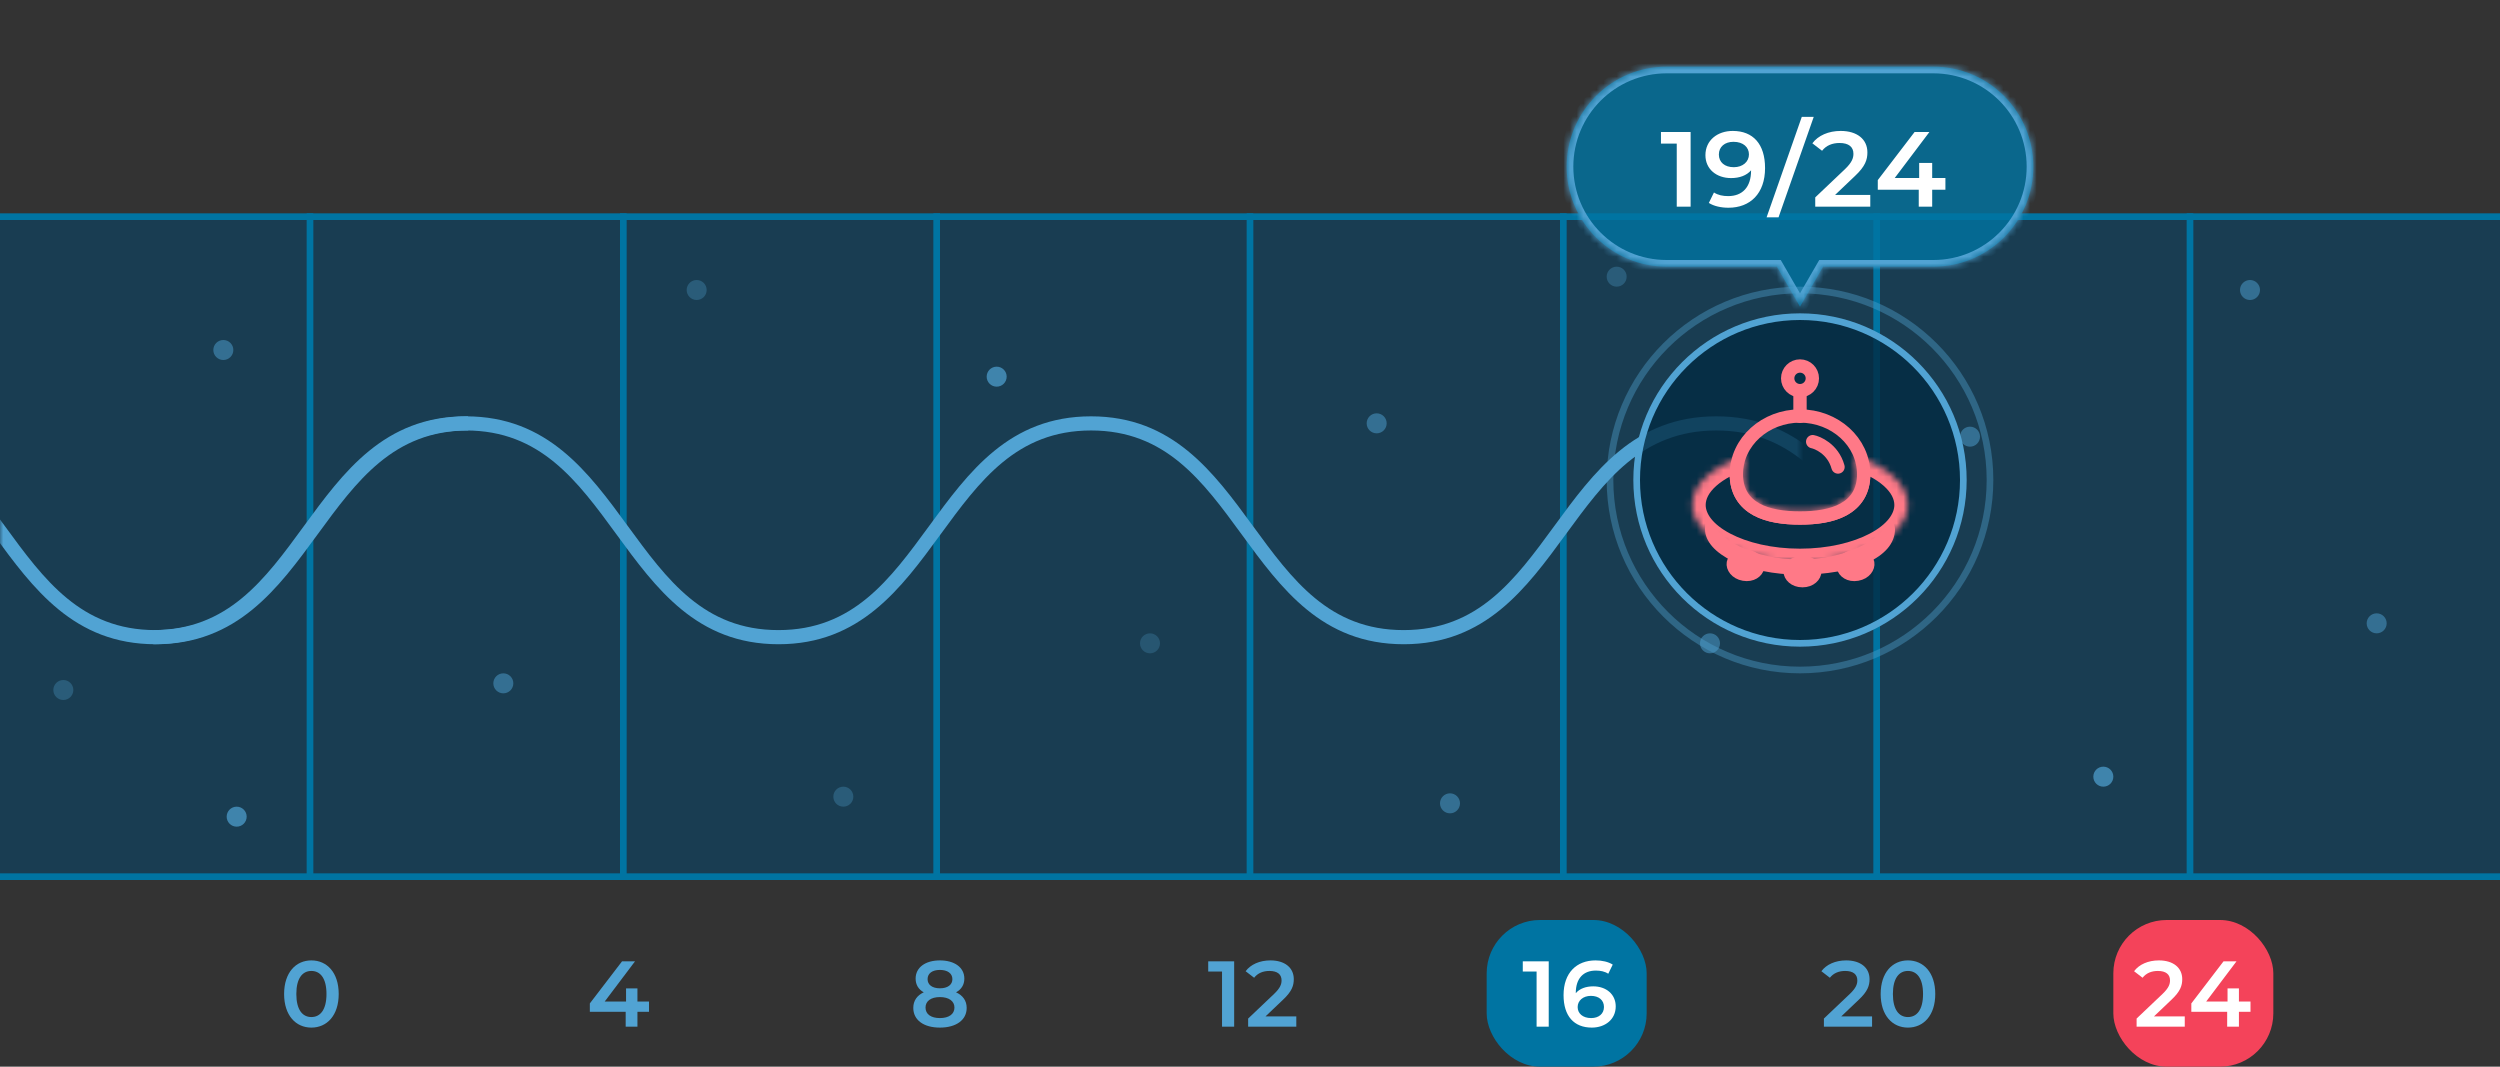 <svg width="375" height="160" viewBox="0 0 375 160" fill="none" xmlns="http://www.w3.org/2000/svg">
<rect x="0" y="0" width="375" height="160" fill="#333333" stroke="none"/>
<g clip-path="url(#clip0_1452_77906)">
<rect x="-0.5" y="32.5" width="376" height="99" fill="#004973" fill-opacity="0.5" stroke="#0074A2"/>
<line x1="93.5" y1="32" x2="93.5" y2="132" stroke="#0074A2"/>
<line x1="140.5" y1="32" x2="140.5" y2="132" stroke="#0074A2"/>
<line x1="46.5" y1="32" x2="46.5" y2="132" stroke="#0074A2"/>
<line x1="187.5" y1="32" x2="187.5" y2="132" stroke="#0074A2"/>
<line x1="234.5" y1="32" x2="234.5" y2="132" stroke="#0074A2"/>
<line x1="281.5" y1="32" x2="281.5" y2="132" stroke="#0074A2"/>
<line x1="328.5" y1="32" x2="328.5" y2="132" stroke="#0074A2"/>
<circle cx="33.5" cy="52.5" r="1.5" fill="#51A3D3" fill-opacity="0.5"/>
<circle cx="9.5" cy="103.5" r="1.5" fill="#51A3D3" fill-opacity="0.3"/>
<circle cx="75.5" cy="102.5" r="1.5" fill="#51A3D3" fill-opacity="0.5"/>
<circle cx="104.5" cy="43.5" r="1.5" fill="#51A3D3" fill-opacity="0.3"/>
<circle cx="35.5" cy="122.5" r="1.5" fill="#51A3D3" fill-opacity="0.7"/>
<circle cx="126.5" cy="119.5" r="1.5" fill="#51A3D3" fill-opacity="0.3"/>
<circle cx="149.5" cy="56.5" r="1.5" fill="#51A3D3" fill-opacity="0.7"/>
<circle cx="172.5" cy="96.5" r="1.5" fill="#51A3D3" fill-opacity="0.25"/>
<circle cx="206.5" cy="63.5" r="1.5" fill="#51A3D3" fill-opacity="0.5"/>
<circle cx="242.5" cy="41.5" r="1.5" fill="#51A3D3" fill-opacity="0.3"/>
<circle cx="256.5" cy="96.5" r="1.5" fill="#51A3D3" fill-opacity="0.5"/>
<circle cx="217.5" cy="120.5" r="1.5" fill="#51A3D3" fill-opacity="0.5"/>
<circle cx="337.5" cy="43.5" r="1.5" fill="#51A3D3" fill-opacity="0.5"/>
<circle cx="295.5" cy="65.5" r="1.5" fill="#51A3D3" fill-opacity="0.5"/>
<circle cx="315.5" cy="116.5" r="1.5" fill="#51A3D3" fill-opacity="0.7"/>
<path d="M358 93.5C358 94.328 357.328 95 356.5 95C355.672 95 355 94.328 355 93.5C355 92.672 355.672 92 356.5 92C357.328 92 358 92.672 358 93.5Z" fill="#51A3D3" fill-opacity="0.5"/>
<path d="M97.352 150.234H95.616V148.26H93.908V150.234H90.702L95.252 144.2H93.306L88.476 150.514V151.774H93.852V154H95.616V151.774H97.352V150.234Z" fill="#51A3D3"/>
<path d="M46.704 154.14C49.042 154.14 50.806 152.32 50.806 149.1C50.806 145.88 49.042 144.06 46.704 144.06C44.38 144.06 42.616 145.88 42.616 149.1C42.616 152.32 44.38 154.14 46.704 154.14ZM46.704 152.558C45.374 152.558 44.45 151.466 44.45 149.1C44.45 146.734 45.374 145.642 46.704 145.642C48.048 145.642 48.972 146.734 48.972 149.1C48.972 151.466 48.048 152.558 46.704 152.558Z" fill="#51A3D3"/>
<path d="M143.406 148.848C144.204 148.414 144.652 147.714 144.652 146.79C144.652 145.11 143.168 144.06 140.984 144.06C138.814 144.06 137.344 145.11 137.344 146.79C137.344 147.714 137.778 148.414 138.562 148.848C137.554 149.31 136.994 150.108 136.994 151.186C136.994 153.006 138.548 154.14 140.984 154.14C143.42 154.14 145.002 153.006 145.002 151.186C145.002 150.108 144.428 149.31 143.406 148.848ZM140.984 145.488C142.104 145.488 142.86 145.992 142.86 146.874C142.86 147.714 142.146 148.246 140.984 148.246C139.836 148.246 139.136 147.714 139.136 146.874C139.136 145.992 139.864 145.488 140.984 145.488ZM140.984 152.712C139.64 152.712 138.828 152.124 138.828 151.13C138.828 150.164 139.64 149.562 140.984 149.562C142.328 149.562 143.168 150.164 143.168 151.13C143.168 152.124 142.328 152.712 140.984 152.712Z" fill="#51A3D3"/>
<path d="M181.232 144.2V145.726H183.304V154H185.124V144.2H181.232ZM189.826 152.46L192.444 149.968C193.802 148.694 194.068 147.826 194.068 146.874C194.068 145.138 192.696 144.06 190.568 144.06C188.958 144.06 187.6 144.662 186.844 145.684L188.118 146.664C188.664 145.964 189.462 145.642 190.414 145.642C191.618 145.642 192.234 146.16 192.234 147.056C192.234 147.602 192.066 148.176 191.114 149.086L187.222 152.782V154H194.446V152.46H189.826Z" fill="#51A3D3"/>
<rect x="223" y="138" width="24" height="22" rx="8" fill="#0074A2"/>
<path d="M228.417 144.2V145.726H230.489V154H232.309V144.2H228.417ZM238.985 147.952C237.893 147.952 236.955 148.288 236.367 148.974V148.96C236.367 146.734 237.529 145.586 239.377 145.586C240.063 145.586 240.707 145.712 241.239 146.062L241.911 144.69C241.253 144.27 240.315 144.06 239.335 144.06C236.493 144.06 234.533 145.908 234.533 149.268C234.533 152.418 236.101 154.14 238.775 154.14C240.777 154.14 242.359 152.908 242.359 150.962C242.359 149.128 240.917 147.952 238.985 147.952ZM238.677 152.712C237.375 152.712 236.647 151.984 236.647 151.06C236.647 150.094 237.459 149.38 238.635 149.38C239.825 149.38 240.595 150.024 240.595 151.046C240.595 152.068 239.811 152.712 238.677 152.712Z" fill="white"/>
<rect x="317" y="138" width="24" height="22" rx="8" fill="#F4435A"/>
<path d="M276.19 152.46L278.808 149.968C280.166 148.694 280.432 147.826 280.432 146.874C280.432 145.138 279.06 144.06 276.932 144.06C275.322 144.06 273.964 144.662 273.208 145.684L274.482 146.664C275.028 145.964 275.826 145.642 276.778 145.642C277.982 145.642 278.598 146.16 278.598 147.056C278.598 147.602 278.43 148.176 277.478 149.086L273.586 152.782V154H280.81V152.46H276.19ZM286.188 154.14C288.526 154.14 290.29 152.32 290.29 149.1C290.29 145.88 288.526 144.06 286.188 144.06C283.864 144.06 282.1 145.88 282.1 149.1C282.1 152.32 283.864 154.14 286.188 154.14ZM286.188 152.558C284.858 152.558 283.934 151.466 283.934 149.1C283.934 146.734 284.858 145.642 286.188 145.642C287.532 145.642 288.456 146.734 288.456 149.1C288.456 151.466 287.532 152.558 286.188 152.558Z" fill="#51A3D3"/>
<path d="M323.094 152.46L325.712 149.968C327.07 148.694 327.336 147.826 327.336 146.874C327.336 145.138 325.964 144.06 323.836 144.06C322.226 144.06 320.868 144.662 320.112 145.684L321.386 146.664C321.932 145.964 322.73 145.642 323.682 145.642C324.886 145.642 325.502 146.16 325.502 147.056C325.502 147.602 325.334 148.176 324.382 149.086L320.49 152.782V154H327.714V152.46H323.094ZM337.575 150.234H335.839V148.26H334.131V150.234H330.925L335.475 144.2H333.529L328.699 150.514V151.774H334.075V154H335.839V151.774H337.575V150.234Z" fill="white"/>
<g clip-path="url(#clip1_1452_77906)">
<mask id="mask0_1452_77906" style="mask-type:alpha" maskUnits="userSpaceOnUse" x="0" y="32" width="270" height="100">
<rect y="32" width="270" height="100" fill="#51A3D3"/>
</mask>
<g mask="url(#mask0_1452_77906)">
<path d="M351.211 62.45C338.953 62.45 332.831 70.821 326.913 78.915C321.048 86.936 315.508 94.514 304.322 94.514C293.135 94.514 287.595 86.939 281.731 78.915C275.813 70.821 269.691 62.45 257.432 62.45C245.174 62.45 239.055 70.821 233.134 78.915C227.27 86.936 221.729 94.514 210.543 94.514C199.357 94.514 193.817 86.939 187.952 78.915C182.034 70.821 175.912 62.45 163.654 62.45C151.395 62.45 145.277 70.821 139.356 78.915C133.491 86.936 127.951 94.514 116.765 94.514C105.578 94.514 100.042 86.939 94.177 78.915C88.259 70.821 82.137 62.45 69.879 62.45C57.62 62.45 51.502 70.821 45.581 78.915C39.727 86.939 34.186 94.514 23 94.514V96.635C35.258 96.635 41.377 88.265 47.298 80.17C53.163 72.15 58.703 64.571 69.889 64.571C81.076 64.571 86.616 72.146 92.481 80.17C98.398 88.265 104.52 96.635 116.775 96.635C129.03 96.635 135.152 88.265 141.073 80.17C146.938 72.15 152.478 64.571 163.664 64.571C174.851 64.571 180.391 72.146 186.256 80.17C192.173 88.265 198.295 96.635 210.554 96.635C222.812 96.635 228.931 88.265 234.852 80.17C240.717 72.15 246.257 64.571 257.443 64.571C268.629 64.571 274.17 72.146 280.034 80.17C285.952 88.265 292.074 96.635 304.332 96.635C316.591 96.635 322.713 88.265 328.63 80.17C334.495 72.15 340.035 64.571 351.222 64.571V62.45H351.211Z" fill="#51A3D3"/>
<path d="M70.211 62.45C57.953 62.45 51.831 70.821 45.913 78.915C40.048 86.936 34.508 94.514 23.322 94.514C12.136 94.514 6.595 86.939 0.731 78.915C-5.187 70.821 -11.309 62.45 -23.567 62.45C-35.826 62.45 -41.944 70.821 -47.866 78.915C-53.73 86.936 -59.271 94.514 -70.457 94.514C-81.643 94.514 -87.183 86.939 -93.048 78.915C-98.966 70.821 -105.088 62.45 -117.346 62.45C-129.605 62.45 -135.723 70.821 -141.644 78.915C-147.509 86.936 -153.049 94.514 -164.235 94.514C-175.422 94.514 -180.958 86.939 -186.823 78.915C-192.741 70.821 -198.863 62.45 -211.121 62.45C-223.38 62.45 -229.498 70.821 -235.419 78.915C-241.273 86.939 -246.814 94.514 -258 94.514V96.635C-245.742 96.635 -239.623 88.265 -233.702 80.17C-227.837 72.15 -222.297 64.571 -211.111 64.571C-199.924 64.571 -194.384 72.146 -188.519 80.17C-182.602 88.265 -176.48 96.635 -164.225 96.635C-151.97 96.635 -145.848 88.265 -139.927 80.17C-134.062 72.15 -128.522 64.571 -117.336 64.571C-106.149 64.571 -100.609 72.146 -94.744 80.17C-88.827 88.265 -82.705 96.635 -70.446 96.635C-58.188 96.635 -52.069 88.265 -46.148 80.17C-40.283 72.15 -34.743 64.571 -23.557 64.571C-12.371 64.571 -6.83 72.146 -0.966 80.17C4.952 88.265 11.074 96.635 23.332 96.635C35.591 96.635 41.713 88.265 47.63 80.17C53.495 72.15 59.035 64.571 70.222 64.571V62.45H70.211Z" fill="#51A3D3"/>
</g>
</g>
<mask id="path-37-inside-1_1452_77906" fill="white">
<path fill-rule="evenodd" clip-rule="evenodd" d="M290 40C298.284 40 305 33.284 305 25C305 16.716 298.284 10 290 10L250 10C241.716 10 235 16.716 235 25C235 33.284 241.716 40 250 40L266.536 40L270 46L273.464 40L290 40Z"/>
</mask>
<path fill-rule="evenodd" clip-rule="evenodd" d="M290 40C298.284 40 305 33.284 305 25C305 16.716 298.284 10 290 10L250 10C241.716 10 235 16.716 235 25C235 33.284 241.716 40 250 40L266.536 40L270 46L273.464 40L290 40Z" fill="#0074A2" fill-opacity="0.8"/>
<path d="M290 40V39V40ZM290 10V11V10ZM250 10V9V10ZM235 25H234H235ZM250 40V39V40ZM266.536 40L267.402 39.5L267.113 39H266.536V40ZM270 46L269.134 46.5L270 48L270.866 46.5L270 46ZM273.464 40V39H272.887L272.598 39.5L273.464 40ZM304 25C304 32.732 297.732 39 290 39V41C298.837 41 306 33.837 306 25H304ZM290 11C297.732 11 304 17.268 304 25H306C306 16.163 298.837 9 290 9V11ZM250 11L290 11V9L250 9V11ZM236 25C236 17.268 242.268 11 250 11V9C241.163 9 234 16.163 234 25H236ZM250 39C242.268 39 236 32.732 236 25H234C234 33.837 241.163 41 250 41V39ZM266.536 39L250 39V41L266.536 41V39ZM270.866 45.5L267.402 39.5L265.67 40.5L269.134 46.5L270.866 45.5ZM272.598 39.5L269.134 45.5L270.866 46.5L274.33 40.5L272.598 39.5ZM290 39L273.464 39V41L290 41V39Z" fill="#51A3D3" mask="url(#path-37-inside-1_1452_77906)"/>
<path d="M249.144 19.8V21.544H251.512V31H253.592V19.8H249.144ZM259.91 19.64C257.622 19.64 255.814 21.048 255.814 23.272C255.814 25.368 257.462 26.712 259.67 26.712C260.918 26.712 261.99 26.328 262.662 25.544V25.56C262.662 28.104 261.334 29.416 259.222 29.416C258.438 29.416 257.702 29.272 257.094 28.872L256.326 30.44C257.078 30.92 258.15 31.16 259.27 31.16C262.518 31.16 264.758 29.048 264.758 25.208C264.758 21.608 262.966 19.64 259.91 19.64ZM260.07 25.08C258.71 25.08 257.83 24.344 257.83 23.176C257.83 22.008 258.726 21.272 260.022 21.272C261.51 21.272 262.342 22.104 262.342 23.16C262.342 24.264 261.414 25.08 260.07 25.08ZM264.989 32.6H266.781L272.061 17.528H270.269L264.989 32.6ZM275.262 29.24L278.254 26.392C279.806 24.936 280.11 23.944 280.11 22.856C280.11 20.872 278.542 19.64 276.11 19.64C274.27 19.64 272.718 20.328 271.854 21.496L273.31 22.616C273.934 21.816 274.846 21.448 275.934 21.448C277.31 21.448 278.014 22.04 278.014 23.064C278.014 23.688 277.822 24.344 276.734 25.384L272.286 29.608V31H280.542V29.24H275.262ZM291.812 26.696H289.828V24.44H287.876V26.696H284.212L289.412 19.8H287.188L281.668 27.016V28.456H287.812V31H289.828V28.456H291.812V26.696Z" fill="white"/>
<circle cx="270" cy="72" r="24.5" fill="#022B42" fill-opacity="0.8" stroke="#51A3D3"/>
<circle cx="270" cy="72" r="28.5" stroke="#51A3D3" stroke-opacity="0.4"/>
<mask id="path-42-inside-2_1452_77906" fill="white">
<path fill-rule="evenodd" clip-rule="evenodd" d="M270.002 76.7C274.724 76.7 278.552 75.444 278.552 71.159C278.552 70.152 278.34 69.19 277.956 68.308C282.85 69.777 286.152 72.559 286.152 75.75C286.152 80.472 278.921 84.3 270.002 84.3C261.082 84.3 253.852 80.472 253.852 75.75C253.852 72.559 257.154 69.777 262.047 68.308C261.663 69.19 261.452 70.152 261.452 71.159C261.452 75.444 265.28 76.7 270.002 76.7Z"/>
</mask>
<path d="M277.956 68.308L278.531 66.392L274.399 65.152L276.122 69.106L277.956 68.308ZM262.047 68.308L263.881 69.106L265.604 65.152L261.472 66.392L262.047 68.308ZM276.552 71.159C276.552 71.923 276.384 72.438 276.165 72.803C275.945 73.169 275.604 73.498 275.085 73.783C273.982 74.389 272.253 74.7 270.002 74.7V78.7C272.472 78.7 275.018 78.384 277.01 77.289C278.038 76.725 278.949 75.936 279.594 74.862C280.241 73.786 280.552 72.537 280.552 71.159H276.552ZM276.122 69.106C276.4 69.745 276.552 70.436 276.552 71.159H280.552C280.552 69.869 280.28 68.635 279.789 67.509L276.122 69.106ZM277.381 70.223C279.635 70.9 281.399 71.845 282.56 72.878C283.717 73.907 284.152 74.897 284.152 75.75H288.152C288.152 73.413 286.935 71.416 285.218 69.889C283.504 68.365 281.17 67.184 278.531 66.392L277.381 70.223ZM284.152 75.75C284.152 77.006 283.156 78.615 280.486 80.029C277.905 81.395 274.202 82.3 270.002 82.3V86.3C274.721 86.3 279.093 85.292 282.357 83.564C285.532 81.883 288.152 79.217 288.152 75.75H284.152ZM270.002 82.3C265.801 82.3 262.098 81.395 259.518 80.029C256.847 78.615 255.852 77.006 255.852 75.75H251.852C251.852 79.217 254.471 81.883 257.646 83.564C260.911 85.292 265.282 86.3 270.002 86.3V82.3ZM255.852 75.75C255.852 74.897 256.286 73.907 257.443 72.878C258.604 71.845 260.368 70.9 262.622 70.223L261.472 66.392C258.833 67.184 256.499 68.365 254.785 69.889C253.068 71.416 251.852 73.413 251.852 75.75H255.852ZM263.452 71.159C263.452 70.436 263.603 69.745 263.881 69.106L260.214 67.509C259.723 68.635 259.452 69.869 259.452 71.159H263.452ZM270.002 74.7C267.75 74.7 266.021 74.389 264.919 73.783C264.399 73.498 264.058 73.169 263.838 72.803C263.619 72.438 263.452 71.923 263.452 71.159H259.452C259.452 72.537 259.763 73.786 260.409 74.862C261.054 75.936 261.965 76.725 262.993 77.289C264.985 78.384 267.531 78.7 270.002 78.7V74.7Z" fill="#FF7987" mask="url(#path-42-inside-2_1452_77906)"/>
<path d="M270.003 77.7C272.419 77.7 274.761 77.385 276.53 76.413C277.431 75.918 278.2 75.244 278.738 74.347C279.278 73.449 279.553 72.383 279.553 71.159C279.553 66.232 275.184 62.4 270.003 62.4C264.822 62.4 260.453 66.232 260.453 71.159C260.453 72.383 260.728 73.449 261.268 74.347C261.807 75.244 262.575 75.918 263.476 76.413C265.246 77.385 267.587 77.7 270.003 77.7Z" stroke="#FF7987" stroke-width="2"/>
<path fill-rule="evenodd" clip-rule="evenodd" d="M283.689 77.752C281.969 81.314 276.492 83.919 270 83.919C263.138 83.919 257.409 81.009 256.054 77.134C255.855 77.828 255.75 78.572 255.75 79.368C255.75 83.095 262.13 86.201 270 86.201C277.87 86.201 284.25 83.716 284.25 79.368C284.25 78.947 284.054 78.388 283.689 77.752Z" fill="#FF7987"/>
<path d="M272.22 85.726C272.22 86.322 271.57 87.101 270.37 87.101C269.169 87.101 268.52 86.322 268.52 85.726C268.52 85.129 269.169 84.351 270.37 84.351C271.57 84.351 272.22 85.129 272.22 85.726Z" fill="#FF7987" stroke="#FF7987" stroke-width="2"/>
<path d="M263.642 85.097C263.538 85.684 262.763 86.338 261.581 86.129C260.399 85.921 259.895 85.041 259.998 84.454C260.102 83.867 260.877 83.213 262.059 83.421C263.241 83.629 263.746 84.509 263.642 85.097Z" fill="#FF7987" stroke="#FF7987" stroke-width="2"/>
<path d="M280.162 84.454C280.266 85.042 279.761 85.921 278.579 86.13C277.397 86.338 276.622 85.684 276.518 85.097C276.415 84.51 276.919 83.63 278.101 83.422C279.283 83.213 280.059 83.867 280.162 84.454Z" fill="#FF7987" stroke="#FF7987" stroke-width="2"/>
<path d="M271.902 66.25C272.536 66.365 274.942 67.286 275.702 70.05" stroke="#FF7987" stroke-width="2" stroke-linecap="round"/>
<path d="M270 62.45V58.65" stroke="#FF7987" stroke-width="2" stroke-linecap="round"/>
<path d="M271.852 56.75C271.852 57.772 271.024 58.6 270.002 58.6C268.981 58.6 268.152 57.772 268.152 56.75C268.152 55.729 268.981 54.9 270.002 54.9C271.024 54.9 271.852 55.729 271.852 56.75Z" stroke="#FF7987" stroke-width="2"/>
</g>
<defs>
<clipPath id="clip0_1452_77906">
<rect width="375" height="160" fill="white"/>
</clipPath>
<clipPath id="clip1_1452_77906">
<rect width="375" height="58" fill="white" transform="translate(0 51)"/>
</clipPath>
</defs>
</svg>

